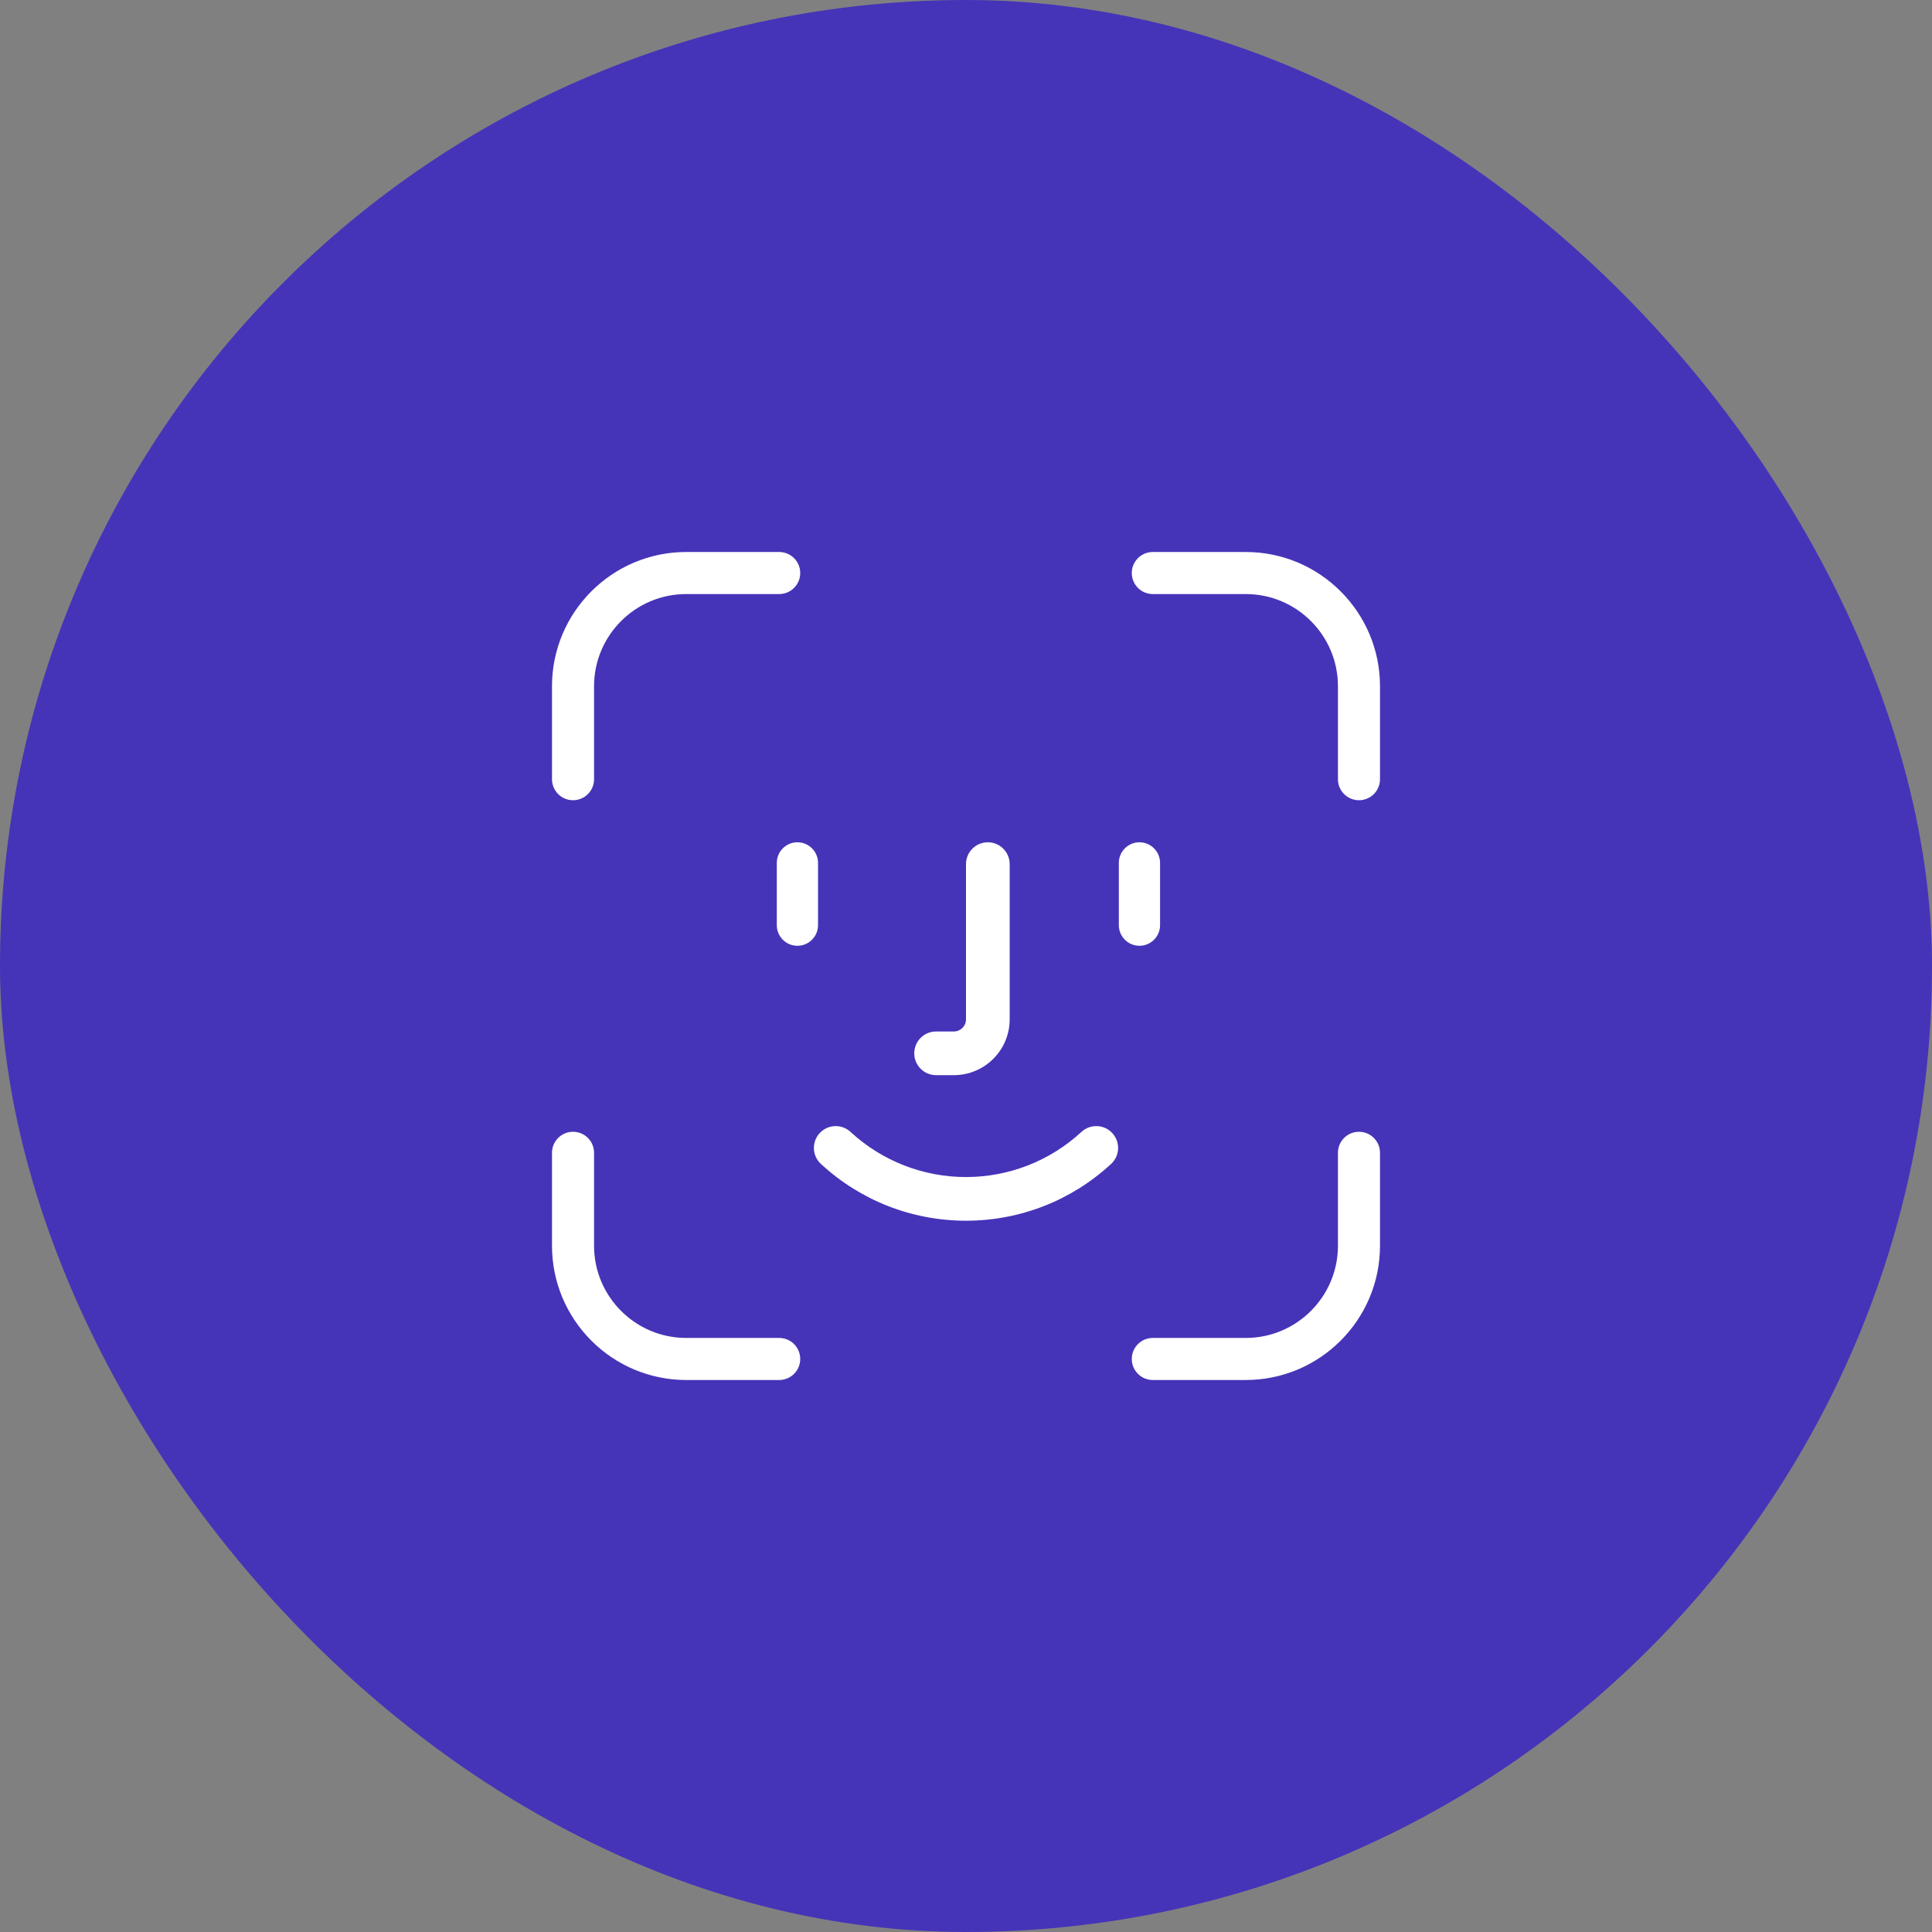 <svg width="56" height="56" viewBox="0 0 56 56" fill="none" xmlns="http://www.w3.org/2000/svg">
<rect x="0" y="0" width="56" height="56" fill="#808080" stroke="none"/>
<rect width="56" height="56" rx="28" fill="#4534B8"/>
<path fill-rule="evenodd" clip-rule="evenodd" d="M17.219 22.586V19.891C17.219 18.417 18.417 17.219 19.891 17.219H22.586C22.922 17.219 23.195 16.946 23.195 16.609C23.195 16.273 22.922 16 22.586 16H19.891C17.745 16 16 17.745 16 19.891V22.586C16 22.922 16.273 23.195 16.609 23.195C16.946 23.195 17.219 22.922 17.219 22.586ZM22.586 38.781C22.922 38.781 23.195 39.054 23.195 39.391C23.195 39.727 22.922 40 22.586 40H19.891C17.745 40 16 38.255 16 36.109V33.414C16 33.078 16.273 32.805 16.609 32.805C16.946 32.805 17.219 33.078 17.219 33.414V36.109C17.219 37.583 18.417 38.781 19.891 38.781H22.586ZM40 33.414V36.109C40 38.255 38.255 40 36.109 40H33.414C33.078 40 32.805 39.727 32.805 39.391C32.805 39.054 33.078 38.781 33.414 38.781H36.109C37.583 38.781 38.781 37.583 38.781 36.109V33.414C38.781 33.078 39.054 32.805 39.391 32.805C39.727 32.805 40 33.078 40 33.414ZM40 19.891V22.586C40 22.922 39.727 23.195 39.391 23.195C39.054 23.195 38.781 22.922 38.781 22.586V19.891C38.781 18.417 37.583 17.219 36.109 17.219H33.414C33.078 17.219 32.805 16.946 32.805 16.609C32.805 16.273 33.078 16 33.414 16H36.109C38.255 16 40 17.745 40 19.891ZM32.205 33.738C32.462 33.501 32.478 33.101 32.241 32.844C32.004 32.587 31.603 32.572 31.346 32.809C30.433 33.652 29.244 34.117 28 34.117C26.755 34.117 25.567 33.652 24.653 32.809C24.397 32.572 23.996 32.587 23.759 32.844C23.522 33.101 23.538 33.501 23.795 33.738C24.943 34.799 26.436 35.383 28 35.383C29.564 35.383 31.057 34.799 32.205 33.738ZM29.266 25.047V29.547C29.266 30.439 28.54 31.164 27.648 31.164H27.133C26.783 31.164 26.5 30.881 26.5 30.531C26.5 30.182 26.783 29.898 27.133 29.898H27.648C27.842 29.898 28 29.741 28 29.547V25.047C28 24.697 28.283 24.414 28.633 24.414C28.982 24.414 29.266 24.697 29.266 25.047ZM33.625 26.816V25.012C33.625 24.682 33.357 24.414 33.027 24.414C32.697 24.414 32.43 24.682 32.43 25.012V26.816C32.43 27.146 32.697 27.414 33.027 27.414C33.357 27.414 33.625 27.146 33.625 26.816ZM22.516 26.816C22.516 27.146 22.783 27.414 23.113 27.414C23.443 27.414 23.711 27.146 23.711 26.816V25.012C23.711 24.682 23.443 24.414 23.113 24.414C22.783 24.414 22.516 24.682 22.516 25.012V26.816Z" fill="white"/>
</svg>

